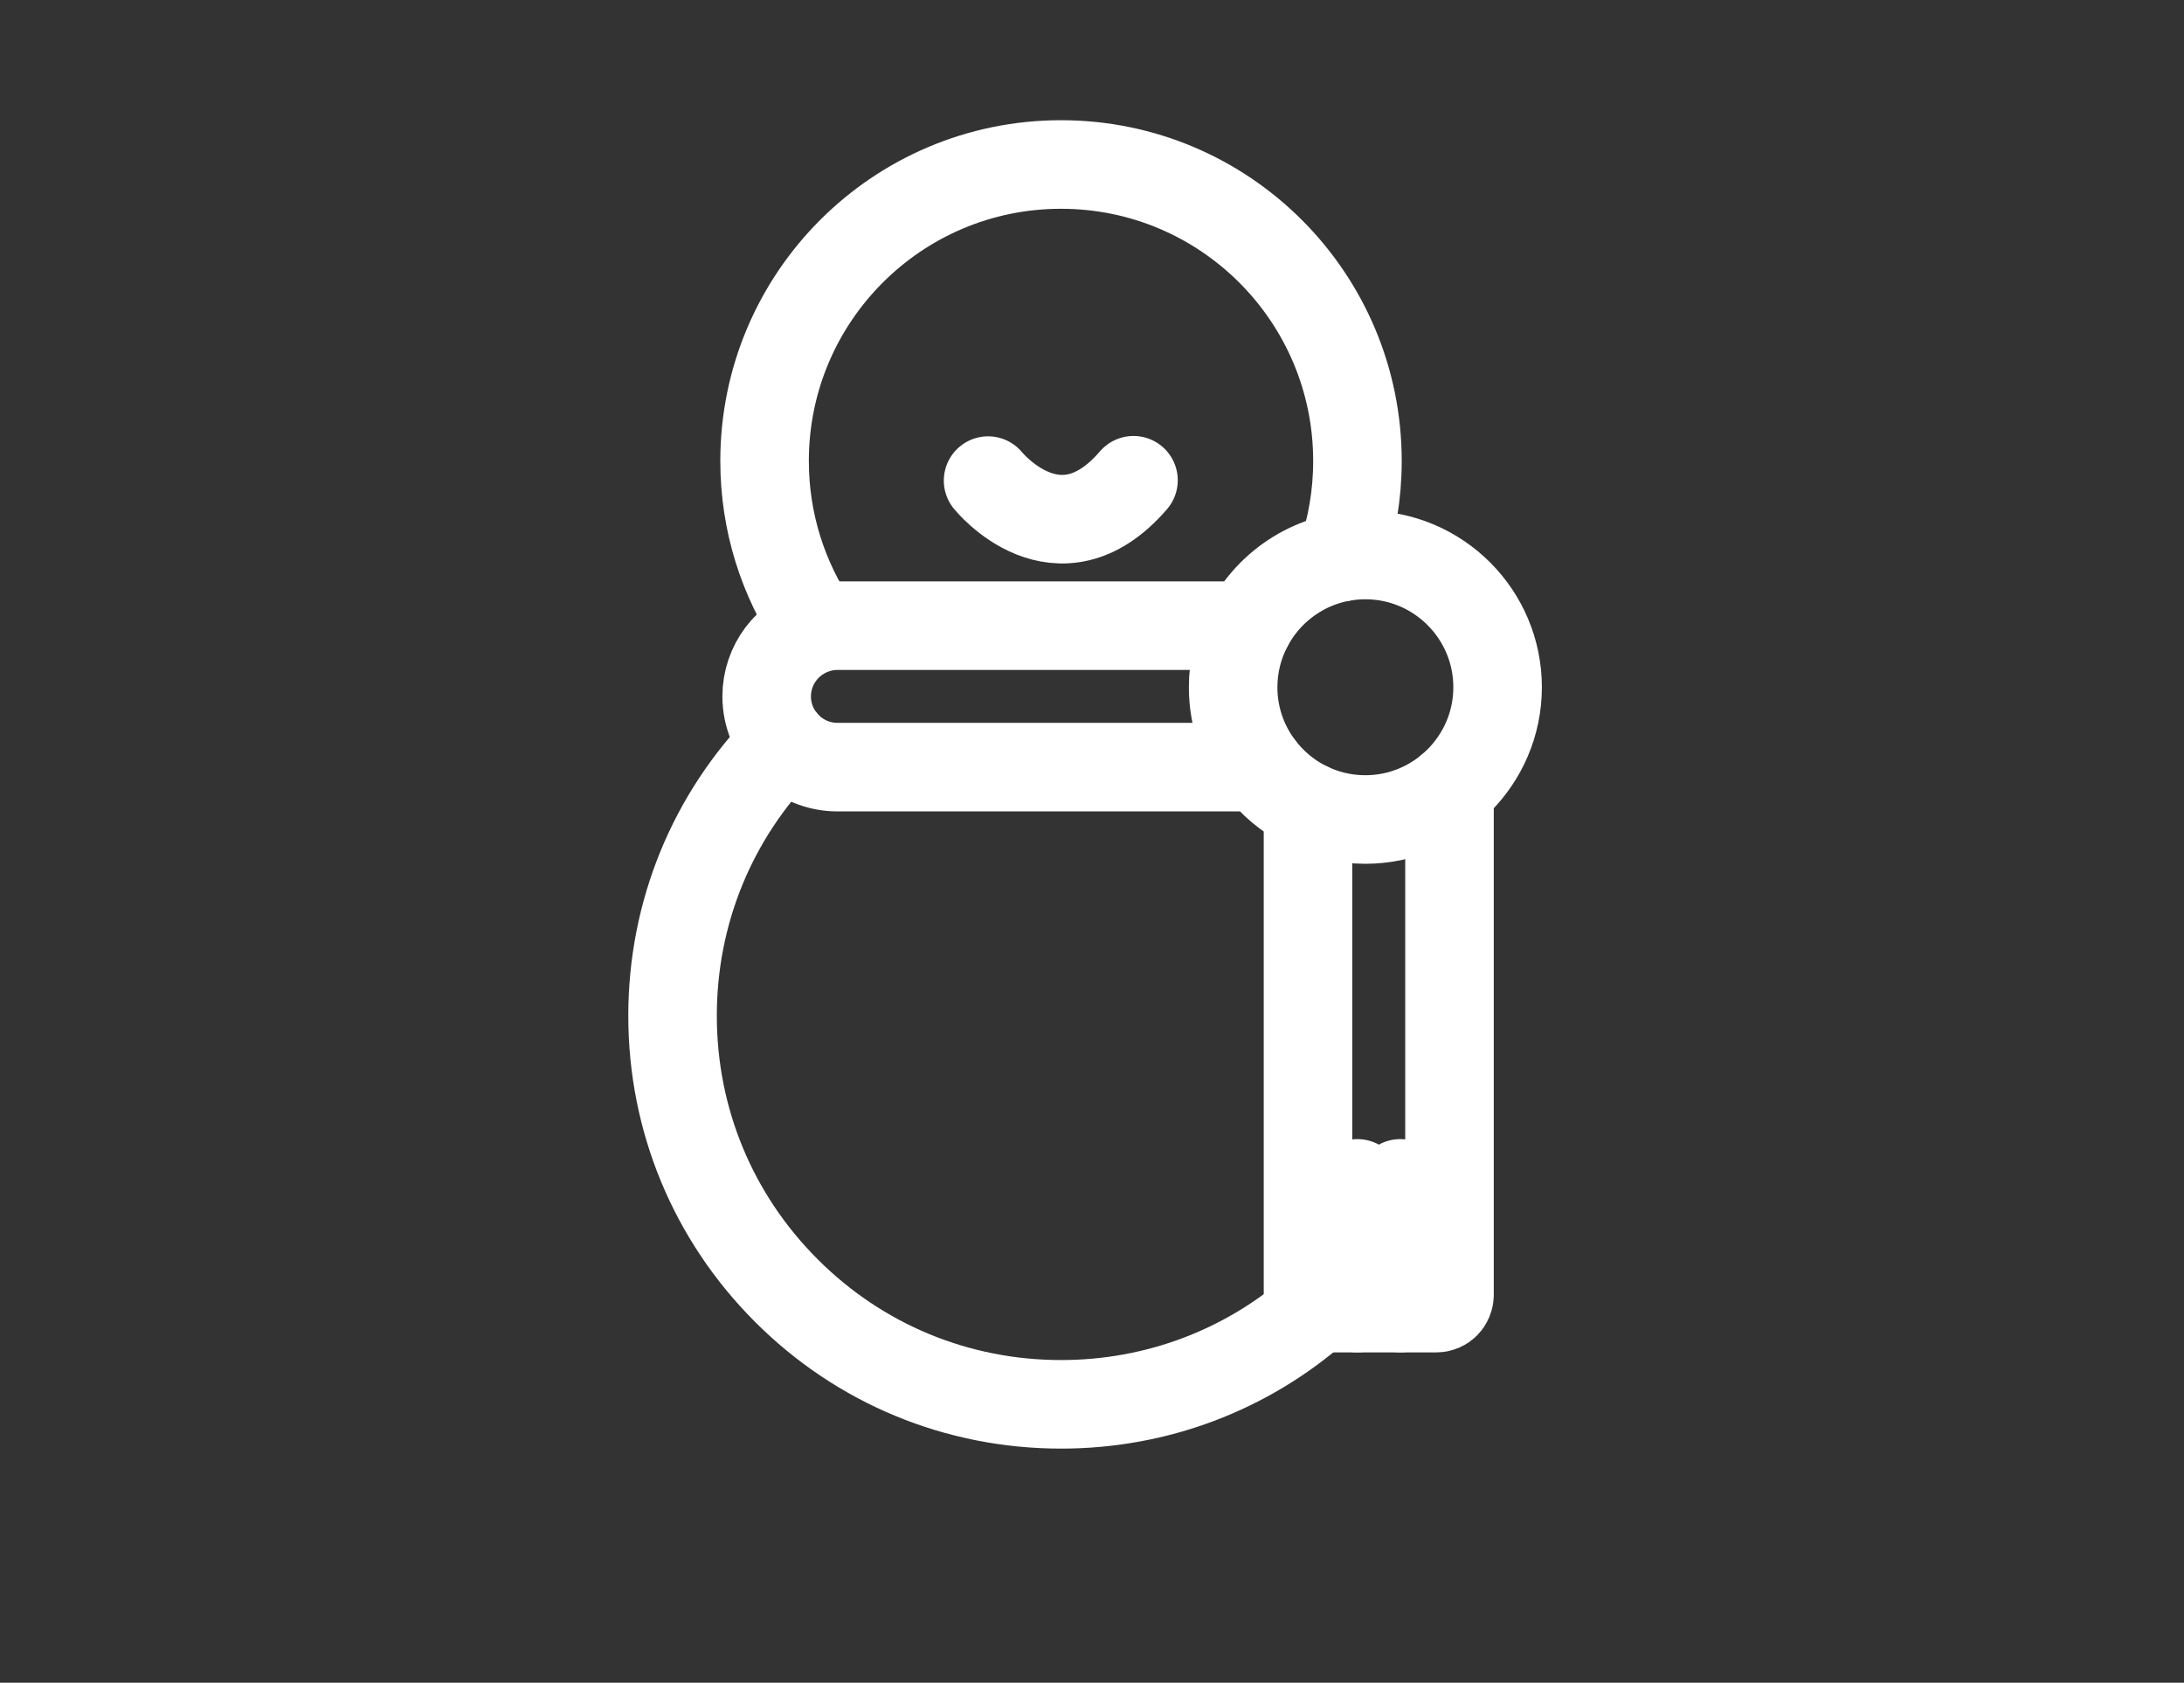 <?xml version="1.0" encoding="utf-8"?>
<!-- Generator: Adobe Illustrator 16.0.0, SVG Export Plug-In . SVG Version: 6.00 Build 0)  -->
<!DOCTYPE svg PUBLIC "-//W3C//DTD SVG 1.1//EN" "http://www.w3.org/Graphics/SVG/1.1/DTD/svg11.dtd">
<svg version="1.1" id="图层_1" xmlns="http://www.w3.org/2000/svg" xmlns:xlink="http://www.w3.org/1999/xlink" x="0px" y="0px"
	 width="74px" height="57px" viewBox="0 0 74 57" enable-background="new 0 0 74 57" xml:space="preserve">
<rect x="0" y="0" width="74" height="57" fill="#333333" stroke="none"/>
<path fill="none" stroke="#050101" stroke-miterlimit="10" d="M45.455,18.872c0.35-1.02,0.539-2.117,0.539-3.256
	c0-5.547-4.496-10.044-10.044-10.044c-5.547,0-10.044,4.497-10.044,10.044 M25.906,15.616c0,2.08,0.633,4.012,1.716,5.615"/>
<path fill="none" stroke="#212222" stroke-miterlimit="10" d="M44.645,44.295c-2.406,2.121-5.465,3.275-8.693,3.275
	c-3.517,0-6.822-1.365-9.309-3.854c-2.489-2.488-3.855-5.793-3.855-9.309c0-3.484,1.341-6.761,3.785-9.24"/>
<path fill="none" stroke="#212222" stroke-miterlimit="10" d="M42.691,25.985H28.373c-1.323,0-2.396-1.076-2.396-2.395
	c0-1.078,0.715-1.988,1.693-2.289c0.222-0.07,0.459-0.107,0.703-0.107h7.578h6.346"/>
<path fill="none" stroke="#050101" stroke-miterlimit="10" d="M49.113,26.731v17.138c-0.004,0.244-0.201,0.441-0.439,0.441H44.76
	c-0.246,0-0.441-0.197-0.441-0.441V27.317"/>
<path fill="none" stroke="#212222" stroke-miterlimit="10" d="M46.262,27.76c-1.457,0-2.75-0.697-3.568-1.775
	c-0.572-0.752-0.912-1.688-0.912-2.705c0-0.752,0.186-1.461,0.516-2.084c0.75-1.424,2.246-2.396,3.965-2.396
	c2.473,0,4.48,2.01,4.48,4.48C50.742,25.752,48.727,27.76,46.262,27.76z"/>
<path fill-rule="evenodd" clip-rule="evenodd" fill="#E34240" d="M45.994,43.891v-3.479V43.891z"/>
<path fill-rule="evenodd" clip-rule="evenodd" fill="#E34240" d="M47.443,43.891v-3.479V43.891z"/>
<path fill="none" stroke="#212222" stroke-linecap="round" stroke-miterlimit="10" d="M33.479,16.28c0,0,2.376,2.949,4.927-0.012"/>
<line fill="none" stroke="#050101" stroke-linecap="round" stroke-miterlimit="10" x1="45.994" y1="40.086" x2="45.994" y2="44.309"/>
<line fill="none" stroke="#050101" stroke-linecap="round" stroke-miterlimit="10" x1="47.443" y1="44.309" x2="47.443" y2="40.086"/>
<path fill="none" stroke="#fff" stroke-width="3" stroke-linecap="round" stroke-linejoin="round" stroke-miterlimit="10" d="
	M45.455,18.872c0.35-1.02,0.539-2.117,0.539-3.256c0-5.547-4.496-10.044-10.044-10.044c-5.547,0-10.044,4.497-10.044,10.044
	 M25.906,15.616c0,2.08,0.633,4.012,1.716,5.615"/>
<path fill="none" stroke="#fff" stroke-width="3" stroke-linecap="round" stroke-linejoin="round" stroke-miterlimit="10" d="
	M44.645,44.295c-2.406,2.121-5.465,3.275-8.693,3.275c-3.517,0-6.822-1.365-9.309-3.854c-2.489-2.488-3.855-5.793-3.855-9.309
	c0-3.484,1.341-6.761,3.785-9.24"/>
<path fill="none" stroke="#fff" stroke-width="3" stroke-linecap="round" stroke-linejoin="round" stroke-miterlimit="10" d="
	M42.691,25.985H28.373c-1.323,0-2.396-1.076-2.396-2.395c0-1.078,0.715-1.988,1.693-2.289c0.222-0.07,0.459-0.107,0.703-0.107h7.578
	h6.346"/>
<path fill="none" stroke="#fff" stroke-width="3" stroke-linecap="round" stroke-linejoin="round" stroke-miterlimit="10" d="
	M49.113,26.731v17.138c-0.004,0.244-0.201,0.441-0.439,0.441H44.76c-0.246,0-0.441-0.197-0.441-0.441V27.317"/>
<path fill="none" stroke="#fff" stroke-width="3" stroke-linecap="round" stroke-linejoin="round" stroke-miterlimit="10" d="
	M46.262,27.76c-1.457,0-2.75-0.697-3.568-1.775c-0.572-0.752-0.912-1.688-0.912-2.705c0-0.752,0.186-1.461,0.516-2.084
	c0.75-1.424,2.246-2.396,3.965-2.396c2.473,0,4.48,2.01,4.48,4.48C50.742,25.752,48.727,27.76,46.262,27.76z"/>
<path fill="none" stroke="#fff" stroke-width="3" stroke-linecap="round" stroke-linejoin="round" stroke-miterlimit="10" d="
	M45.994,43.891v-3.479V43.891z"/>
<path fill="none" stroke="#fff" stroke-width="3" stroke-linecap="round" stroke-linejoin="round" stroke-miterlimit="10" d="
	M47.443,43.891v-3.479V43.891z"/>
<path fill="none" stroke="#fff" stroke-width="3" stroke-linecap="round" stroke-linejoin="round" stroke-miterlimit="10" d="
	M33.479,16.28c0,0,2.376,2.949,4.927-0.012"/>
<line fill="none" stroke="#fff" stroke-width="3" stroke-linecap="round" stroke-linejoin="round" stroke-miterlimit="10" x1="45.994" y1="40.086" x2="45.994" y2="44.309"/>
<line fill="none" stroke="#fff" stroke-width="3" stroke-linecap="round" stroke-linejoin="round" stroke-miterlimit="10" x1="47.443" y1="44.309" x2="47.443" y2="40.086"/>
</svg>
